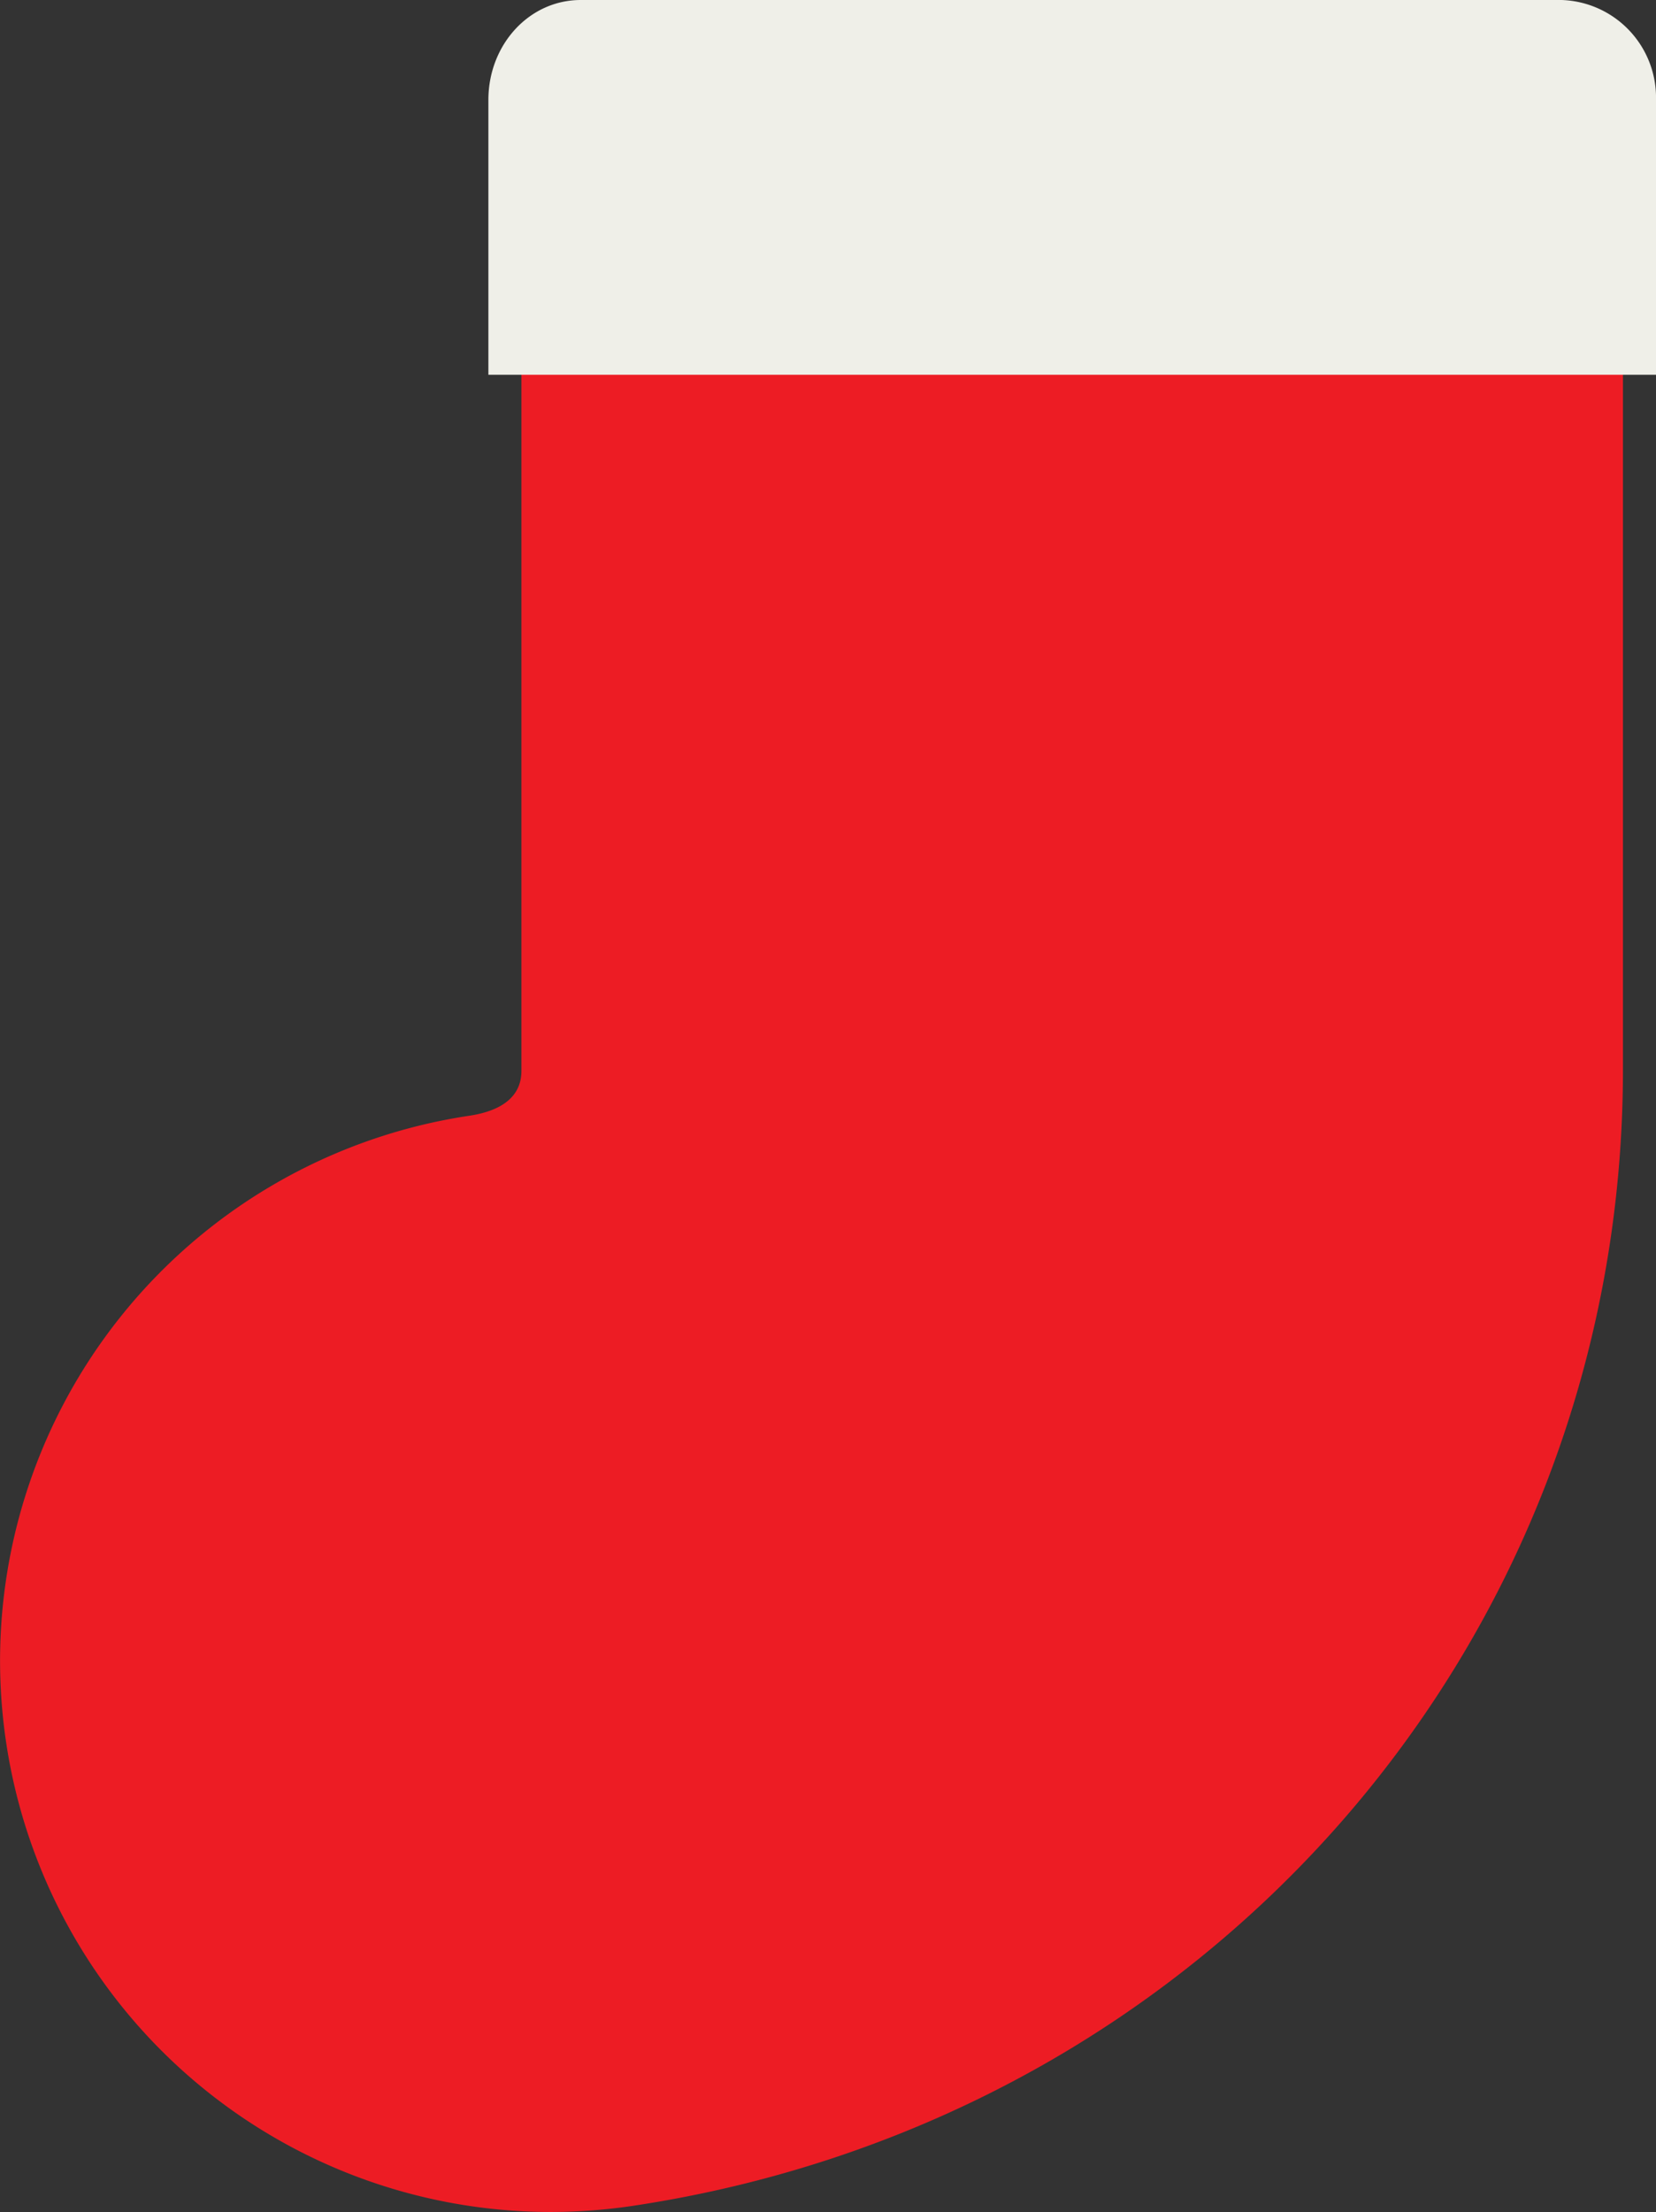 <svg id="Layer_1" data-name="Layer 1" xmlns="http://www.w3.org/2000/svg" viewBox="0 0 150.338 200.67">
  <rect x="0" y="0" width="150.338" height="200.67" fill="#333333" stroke="none"/>
  <defs>
    <style>
      .cls-1 {
        fill: #ed1c24;
      }

      .cls-2 {
        fill: #efefe8;
      }
    </style>
  </defs>
  <title>xmas-sock</title>
  <path class="cls-1" d="M465.336,3166a7.997,7.997,0,0,1,7.997,7.997V3260c0,51.95-37.82,95.31-89.93,103.12a51.154,51.154,0,0,1-7.47.55,50.001,50.001,0,0,1-7.34-99.45c4.74-.71,4.74-3.35,4.74-4.22v-86.003A7.997,7.997,0,0,1,381.33,3166h84.006Z" transform="translate(-325.995 -3163)"/>
  <path class="cls-2" d="M476.333,3172.067V3197h-106v-24.933c0-5.009,3.699-9.067,8.385-9.067h89.051A8.862,8.862,0,0,1,476.333,3172.067Z" transform="translate(-325.995 -3163)"/>
</svg>
